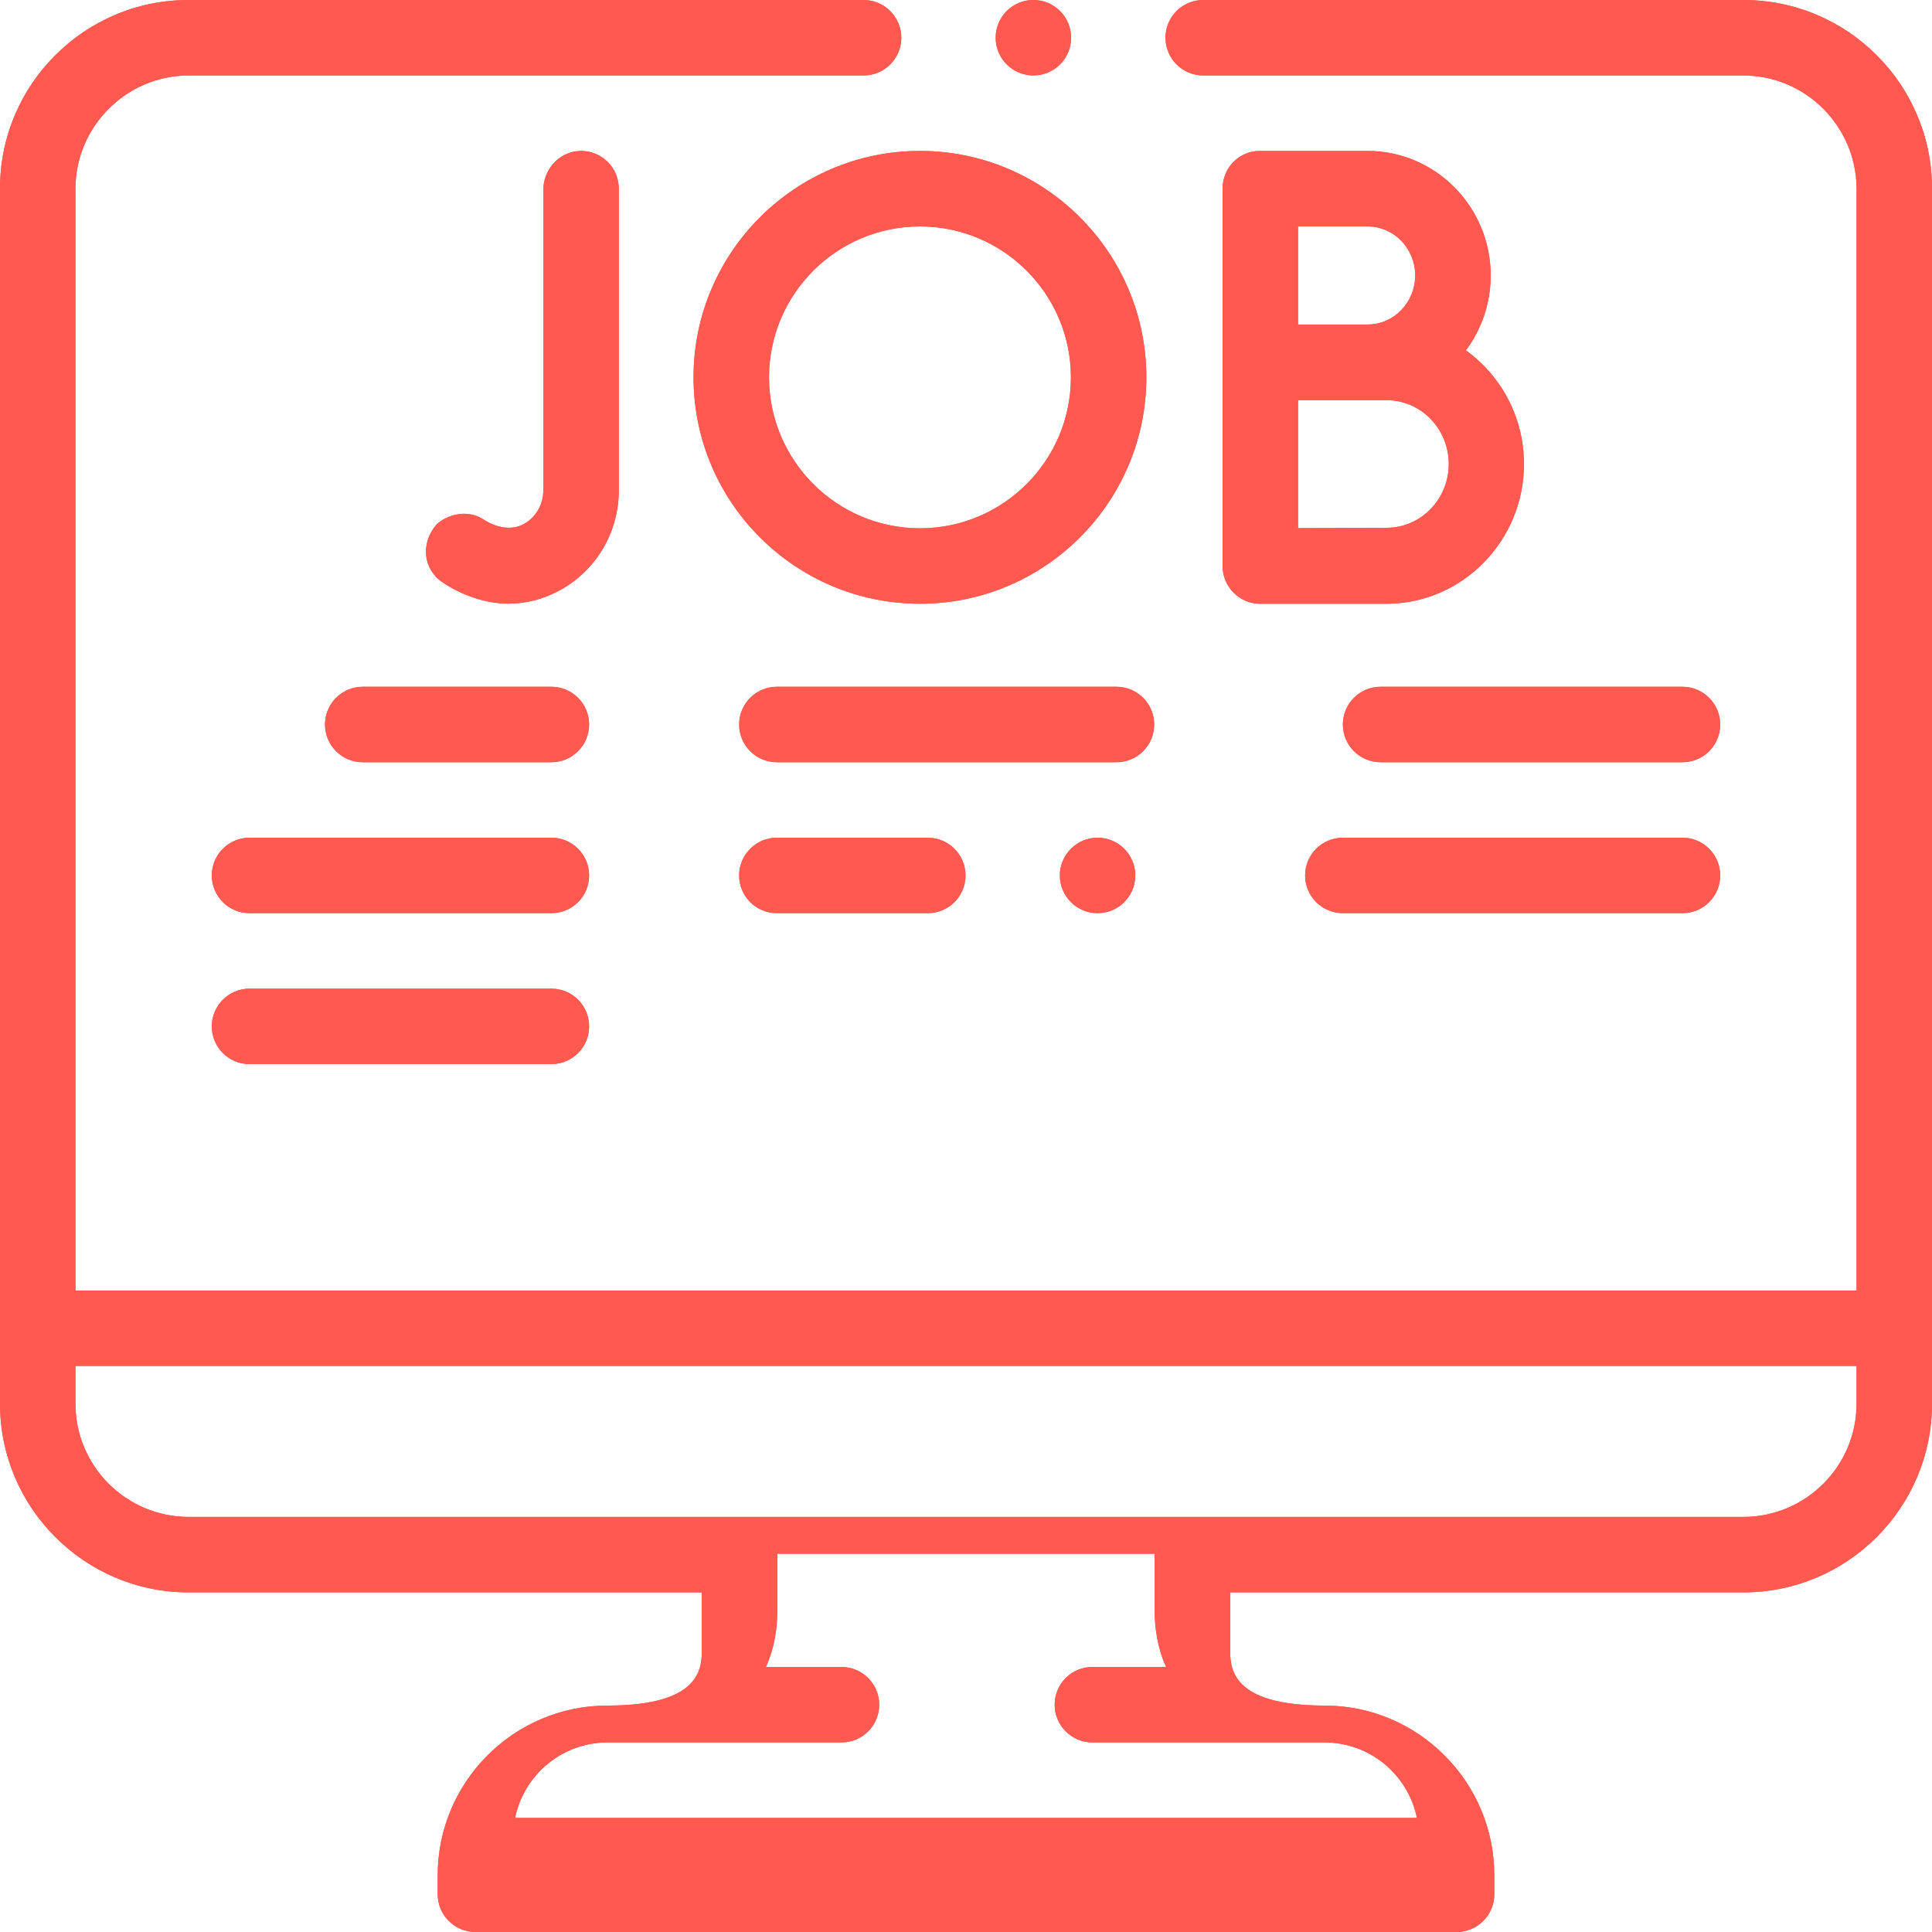 <svg width="40" height="40" viewBox="0 0 40 40" fill="none" xmlns="http://www.w3.org/2000/svg">
<circle cx="21.395" cy="0.781" r="0.781" fill="#FF5950"/>
<path fill-rule="evenodd" clip-rule="evenodd" d="M39.693 2.386C39.496 1.92 39.215 1.502 38.855 1.144C38.497 0.785 38.08 0.504 37.614 0.307C37.133 0.103 36.621 0 36.094 0H24.911C24.48 0 24.13 0.351 24.13 0.781C24.13 1.212 24.48 1.562 24.911 1.562H36.094C37.384 1.565 38.435 2.616 38.438 3.906V26.719H1.562V3.906C1.565 2.616 2.616 1.565 3.906 1.562H17.88C18.31 1.562 18.661 1.212 18.661 0.781C18.661 0.351 18.311 0.001 17.881 0H17.88H3.906C3.379 0 2.867 0.103 2.386 0.307C1.92 0.504 1.503 0.785 1.145 1.144C0.785 1.502 0.504 1.92 0.307 2.386C0.103 2.867 0 3.379 0 3.906V29.062C0 31.216 1.752 32.969 3.906 32.969H14.531V34.141C14.531 34.521 14.531 35.312 12.578 35.312C10.64 35.312 9.062 36.89 9.062 38.828V39.219C9.062 39.65 9.412 40 9.844 40H30.156C30.588 40 30.938 39.65 30.938 39.219V38.828C30.938 36.89 29.36 35.312 27.422 35.312C25.469 35.312 25.469 34.521 25.469 34.141V32.969H36.094C38.248 32.969 40 31.216 40 29.062V3.906C40 3.379 39.897 2.867 39.693 2.386ZM27.422 36.075C28.365 36.075 29.154 36.747 29.336 37.638H10.664C10.846 36.747 11.635 36.075 12.578 36.075L12.593 36.075L12.607 36.075L12.611 36.075L12.612 36.075C12.614 36.075 12.616 36.075 12.617 36.075H17.422C17.853 36.075 18.203 35.725 18.203 35.294C18.203 34.862 17.853 34.513 17.422 34.513H15.857C16.042 34.105 16.094 33.684 16.094 33.341V32.169H23.906V33.341C23.906 33.684 23.958 34.105 24.143 34.513H22.617C22.186 34.513 21.836 34.862 21.836 35.294C21.836 35.725 22.186 36.075 22.617 36.075H27.422ZM36.094 31.406C37.386 31.406 38.438 30.355 38.438 29.062V28.281H1.562V29.062C1.562 30.355 2.614 31.406 3.906 31.406H36.094Z" fill="#FF5950"/>
<path d="M11.416 20.469H5.166C4.735 20.469 4.385 20.819 4.385 21.25C4.385 21.681 4.735 22.031 5.166 22.031H11.416C11.848 22.031 12.197 21.681 12.197 21.25C12.197 20.819 11.848 20.469 11.416 20.469Z" fill="#FF5950"/>
<path d="M11.416 17.344H5.166C4.735 17.344 4.385 17.694 4.385 18.125C4.385 18.556 4.735 18.906 5.166 18.906H11.416C11.848 18.906 12.197 18.556 12.197 18.125C12.197 17.694 11.848 17.344 11.416 17.344Z" fill="#FF5950"/>
<path d="M11.416 14.219H7.51C7.078 14.219 6.729 14.569 6.729 15C6.729 15.431 7.078 15.781 7.51 15.781H11.416C11.848 15.781 12.197 15.431 12.197 15C12.197 14.569 11.848 14.219 11.416 14.219Z" fill="#FF5950"/>
<path d="M16.084 18.906H19.209C19.64 18.906 19.99 18.555 19.99 18.125C19.99 17.695 19.64 17.344 19.209 17.344H16.084C15.653 17.344 15.303 17.695 15.303 18.125C15.303 18.555 15.653 18.906 16.084 18.906Z" fill="#FF5950"/>
<path d="M23.505 18.125C23.505 17.695 23.155 17.344 22.724 17.344C22.293 17.344 21.943 17.695 21.943 18.125C21.943 18.555 22.293 18.906 22.724 18.906C23.155 18.906 23.505 18.555 23.505 18.125Z" fill="#FF5950"/>
<path d="M23.115 14.219H16.084C15.652 14.219 15.303 14.569 15.303 15C15.303 15.431 15.652 15.781 16.084 15.781H23.115C23.547 15.781 23.896 15.431 23.896 15C23.896 14.569 23.547 14.219 23.115 14.219Z" fill="#FF5950"/>
<path d="M34.834 17.344H27.803C27.371 17.344 27.021 17.694 27.021 18.125C27.021 18.556 27.371 18.906 27.803 18.906H34.834C35.266 18.906 35.615 18.556 35.615 18.125C35.615 17.694 35.265 17.344 34.834 17.344Z" fill="#FF5950"/>
<path d="M34.834 14.219H28.584C28.152 14.219 27.803 14.569 27.803 15C27.803 15.431 28.152 15.781 28.584 15.781H34.834C35.266 15.781 35.615 15.431 35.615 15C35.615 14.569 35.265 14.219 34.834 14.219Z" fill="#FF5950"/>
<path d="M12.812 3.906C12.812 3.458 12.434 3.097 11.979 3.127C11.563 3.154 11.249 3.517 11.249 3.933V10.15C11.249 10.445 11.096 10.714 10.841 10.852C10.589 10.989 10.273 10.927 10.013 10.756C9.704 10.554 9.296 10.625 9.038 10.859H9.039C8.699 11.25 8.761 11.788 9.166 12.059C9.573 12.331 10.067 12.498 10.522 12.498C10.864 12.498 11.221 12.421 11.587 12.223C12.345 11.811 12.812 11.018 12.812 10.15V3.906H12.812Z" fill="#FF5950"/>
<path fill-rule="evenodd" clip-rule="evenodd" d="M28.314 3.125H26.084C25.652 3.125 25.312 3.475 25.312 3.906V11.719C25.312 12.144 25.66 12.5 26.084 12.5H26.087H28.704C30.275 12.5 31.552 11.197 31.552 9.607C31.552 8.636 31.076 7.777 30.349 7.254C30.671 6.823 30.863 6.285 30.863 5.704C30.863 4.282 29.72 3.125 28.314 3.125ZM26.875 4.688H28.314C28.858 4.688 29.3 5.142 29.3 5.702C29.3 6.262 28.858 6.719 28.314 6.719H26.875V4.688ZM26.875 10.934C27.5 10.931 28.375 10.928 28.709 10.928C29.418 10.928 29.995 10.335 29.995 9.607C29.995 8.878 29.418 8.285 28.709 8.285C28.709 8.285 27.109 8.284 26.875 8.285V10.934Z" fill="#FF5950"/>
<path fill-rule="evenodd" clip-rule="evenodd" d="M19.047 12.5C16.462 12.5 14.359 10.397 14.359 7.812C14.359 5.228 16.462 3.125 19.047 3.125C21.632 3.125 23.734 5.228 23.734 7.812C23.734 10.397 21.632 12.5 19.047 12.5ZM22.172 7.812C22.172 6.089 20.77 4.688 19.047 4.688C17.324 4.688 15.922 6.089 15.922 7.812C15.922 9.536 17.324 10.938 19.047 10.938C20.77 10.938 22.172 9.536 22.172 7.812Z" fill="#FF5950"/>
<circle cx="21.395" cy="0.781" r="0.781" fill="#FF5950"/>
<path fill-rule="evenodd" clip-rule="evenodd" d="M39.693 2.386C39.496 1.92 39.215 1.502 38.855 1.144C38.497 0.785 38.08 0.504 37.614 0.307C37.133 0.103 36.621 0 36.094 0H24.911C24.48 0 24.13 0.351 24.13 0.781C24.13 1.212 24.48 1.562 24.911 1.562H36.094C37.384 1.565 38.435 2.616 38.438 3.906V26.719H1.562V3.906C1.565 2.616 2.616 1.565 3.906 1.562H17.88C18.31 1.562 18.661 1.212 18.661 0.781C18.661 0.351 18.311 0.001 17.881 0H17.88H3.906C3.379 0 2.867 0.103 2.386 0.307C1.92 0.504 1.503 0.785 1.145 1.144C0.785 1.502 0.504 1.92 0.307 2.386C0.103 2.867 0 3.379 0 3.906V29.062C0 31.216 1.752 32.969 3.906 32.969H14.531V34.141C14.531 34.521 14.531 35.312 12.578 35.312C10.64 35.312 9.062 36.89 9.062 38.828V39.219C9.062 39.65 9.412 40 9.844 40H30.156C30.588 40 30.938 39.65 30.938 39.219V38.828C30.938 36.89 29.36 35.312 27.422 35.312C25.469 35.312 25.469 34.521 25.469 34.141V32.969H36.094C38.248 32.969 40 31.216 40 29.062V3.906C40 3.379 39.897 2.867 39.693 2.386ZM27.422 36.075C28.365 36.075 29.154 36.747 29.336 37.638H10.664C10.846 36.747 11.635 36.075 12.578 36.075L12.593 36.075L12.607 36.075L12.611 36.075L12.612 36.075C12.614 36.075 12.616 36.075 12.617 36.075H17.422C17.853 36.075 18.203 35.725 18.203 35.294C18.203 34.862 17.853 34.513 17.422 34.513H15.857C16.042 34.105 16.094 33.684 16.094 33.341V32.169H23.906V33.341C23.906 33.684 23.958 34.105 24.143 34.513H22.617C22.186 34.513 21.836 34.862 21.836 35.294C21.836 35.725 22.186 36.075 22.617 36.075H27.422ZM36.094 31.406C37.386 31.406 38.438 30.355 38.438 29.062V28.281H1.562V29.062C1.562 30.355 2.614 31.406 3.906 31.406H36.094Z" fill="#FF5950"/>
<path d="M11.416 20.469H5.166C4.735 20.469 4.385 20.819 4.385 21.25C4.385 21.681 4.735 22.031 5.166 22.031H11.416C11.848 22.031 12.197 21.681 12.197 21.25C12.197 20.819 11.848 20.469 11.416 20.469Z" fill="#FF5950"/>
<path d="M11.416 17.344H5.166C4.735 17.344 4.385 17.694 4.385 18.125C4.385 18.556 4.735 18.906 5.166 18.906H11.416C11.848 18.906 12.197 18.556 12.197 18.125C12.197 17.694 11.848 17.344 11.416 17.344Z" fill="#FF5950"/>
<path d="M11.416 14.219H7.51C7.078 14.219 6.729 14.569 6.729 15C6.729 15.431 7.078 15.781 7.51 15.781H11.416C11.848 15.781 12.197 15.431 12.197 15C12.197 14.569 11.848 14.219 11.416 14.219Z" fill="#FF5950"/>
<path d="M16.084 18.906H19.209C19.64 18.906 19.99 18.555 19.99 18.125C19.99 17.695 19.64 17.344 19.209 17.344H16.084C15.653 17.344 15.303 17.695 15.303 18.125C15.303 18.555 15.653 18.906 16.084 18.906Z" fill="#FF5950"/>
<path d="M23.505 18.125C23.505 17.695 23.155 17.344 22.724 17.344C22.293 17.344 21.943 17.695 21.943 18.125C21.943 18.555 22.293 18.906 22.724 18.906C23.155 18.906 23.505 18.555 23.505 18.125Z" fill="#FF5950"/>
<path d="M23.115 14.219H16.084C15.652 14.219 15.303 14.569 15.303 15C15.303 15.431 15.652 15.781 16.084 15.781H23.115C23.547 15.781 23.896 15.431 23.896 15C23.896 14.569 23.547 14.219 23.115 14.219Z" fill="#FF5950"/>
<path d="M34.834 17.344H27.803C27.371 17.344 27.021 17.694 27.021 18.125C27.021 18.556 27.371 18.906 27.803 18.906H34.834C35.266 18.906 35.615 18.556 35.615 18.125C35.615 17.694 35.265 17.344 34.834 17.344Z" fill="#FF5950"/>
<path d="M34.834 14.219H28.584C28.152 14.219 27.803 14.569 27.803 15C27.803 15.431 28.152 15.781 28.584 15.781H34.834C35.266 15.781 35.615 15.431 35.615 15C35.615 14.569 35.265 14.219 34.834 14.219Z" fill="#FF5950"/>
<path d="M12.812 3.906C12.812 3.458 12.434 3.097 11.979 3.127C11.563 3.154 11.249 3.517 11.249 3.933V10.15C11.249 10.445 11.096 10.714 10.841 10.852C10.589 10.989 10.273 10.927 10.013 10.756C9.704 10.554 9.296 10.625 9.038 10.859H9.039C8.699 11.25 8.761 11.788 9.166 12.059C9.573 12.331 10.067 12.498 10.522 12.498C10.864 12.498 11.221 12.421 11.587 12.223C12.345 11.811 12.812 11.018 12.812 10.15V3.906H12.812Z" fill="#FF5950"/>
<path fill-rule="evenodd" clip-rule="evenodd" d="M28.314 3.125H26.084C25.652 3.125 25.312 3.475 25.312 3.906V11.719C25.312 12.144 25.66 12.5 26.084 12.5H26.087H28.704C30.275 12.5 31.552 11.197 31.552 9.607C31.552 8.636 31.076 7.777 30.349 7.254C30.671 6.823 30.863 6.285 30.863 5.704C30.863 4.282 29.72 3.125 28.314 3.125ZM26.875 4.688H28.314C28.858 4.688 29.3 5.142 29.3 5.702C29.3 6.262 28.858 6.719 28.314 6.719H26.875V4.688ZM26.875 10.934C27.5 10.931 28.375 10.928 28.709 10.928C29.418 10.928 29.995 10.335 29.995 9.607C29.995 8.878 29.418 8.285 28.709 8.285C28.709 8.285 27.109 8.284 26.875 8.285V10.934Z" fill="#FF5950"/>
<path fill-rule="evenodd" clip-rule="evenodd" d="M19.047 12.5C16.462 12.5 14.359 10.397 14.359 7.812C14.359 5.228 16.462 3.125 19.047 3.125C21.632 3.125 23.734 5.228 23.734 7.812C23.734 10.397 21.632 12.5 19.047 12.5ZM22.172 7.812C22.172 6.089 20.77 4.688 19.047 4.688C17.324 4.688 15.922 6.089 15.922 7.812C15.922 9.536 17.324 10.938 19.047 10.938C20.77 10.938 22.172 9.536 22.172 7.812Z" fill="#FF5950"/>
</svg>
